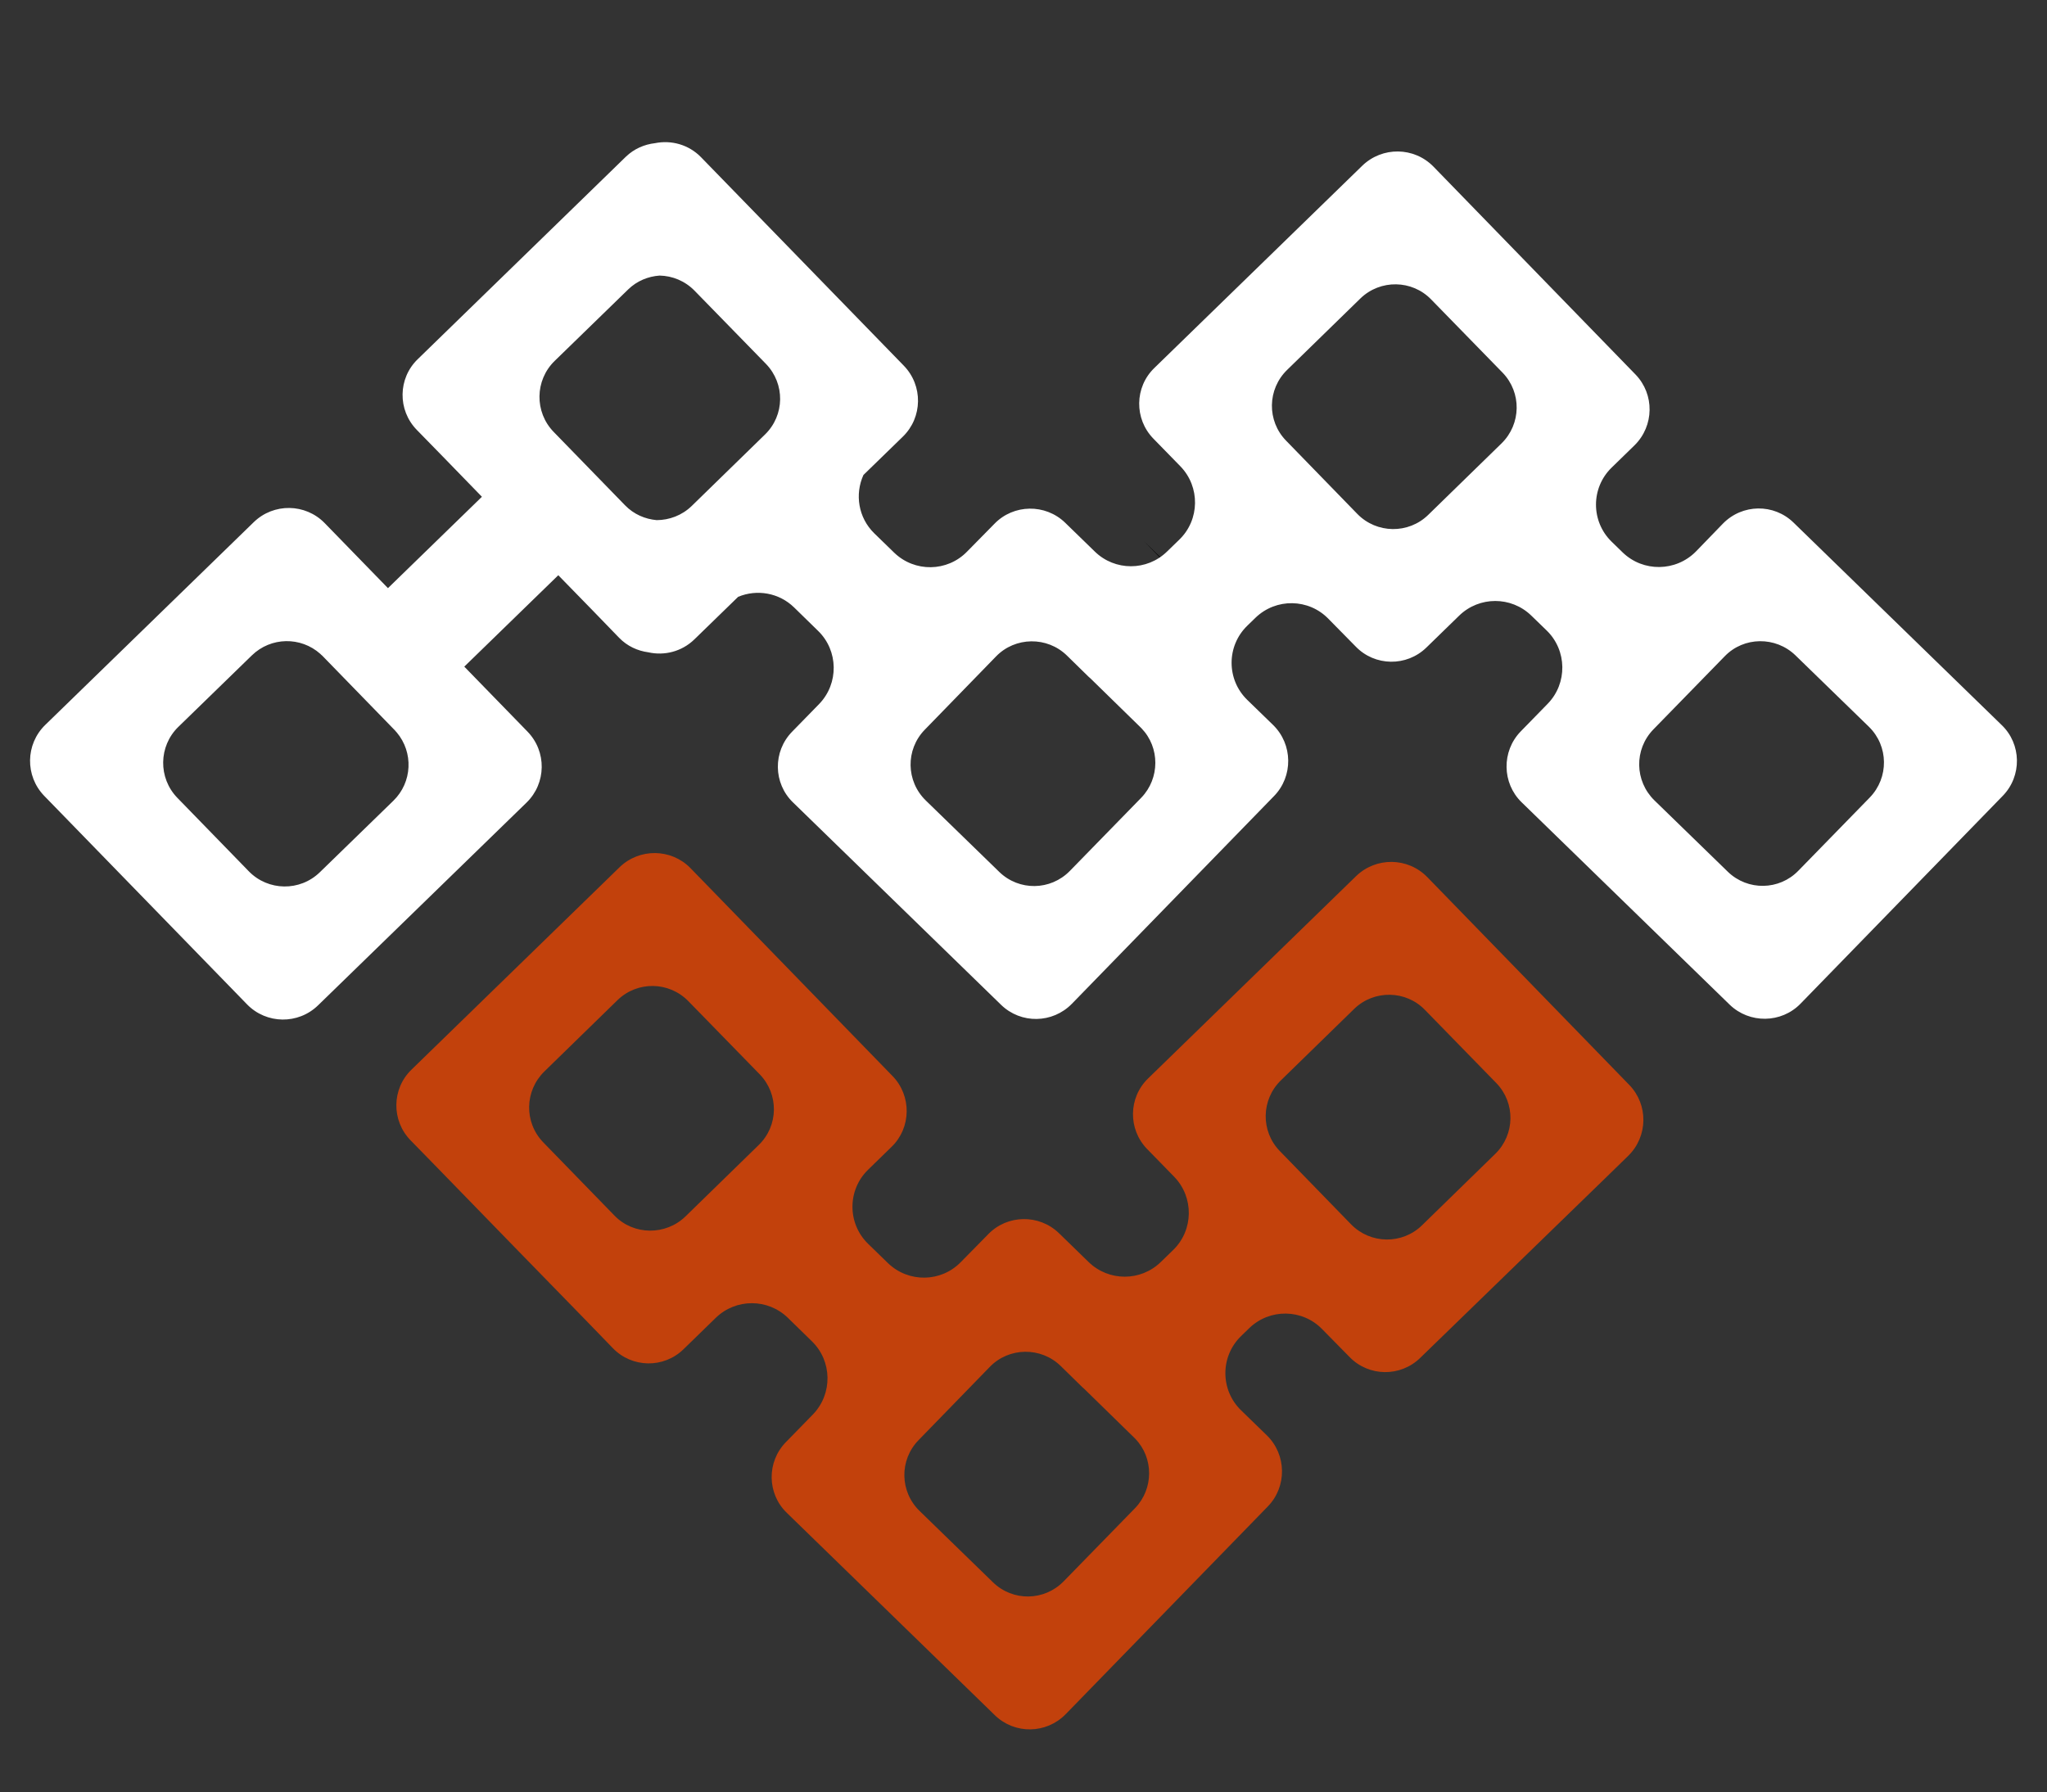 <?xml version="1.0" encoding="iso-8859-1"?>
<!-- Generator: Adobe Illustrator 24.3.0, SVG Export Plug-In . SVG Version: 6.00 Build 0)  -->
<svg version="1.1" id="Layer_1" xmlns="http://www.w3.org/2000/svg" xmlns:xlink="http://www.w3.org/1999/xlink" x="0px" y="0px"
	 viewBox="0 0 156.485 137.037" style="enable-background:new 0 0 156.485 137.037;" xml:space="preserve">
<rect x="0" y="0" width="156.485" height="137.037" fill="#333333" stroke="none"/>
<path style="fill:#C2410C;" d="M122.728,90.075l1.757-1.712c1.498-1.481,1.533-3.892,0.069-5.407l-15.447-15.895
	c-1.481-1.515-3.909-1.55-5.442-0.069L87.77,82.457c-1.515,1.464-1.55,3.892-0.069,5.407l2.066,2.118
	c1.515,1.567,1.481,4.081-0.086,5.597l-0.946,0.919c-1.535,1.492-3.978,1.492-5.513-0.001l-2.272-2.21
	c-1.515-1.464-3.944-1.429-5.407,0.086l-2.084,2.118c-1.515,1.567-4.012,1.602-5.58,0.086l-1.515-1.473
	c-1.595-1.552-1.596-4.113-0.002-5.666l1.792-1.746c1.515-1.464,1.55-3.909,0.069-5.425L52.778,66.372
	c-1.464-1.498-3.892-1.533-5.407-0.069L31.458,81.785c-1.515,1.464-1.55,3.892-0.069,5.407l2.067,2.118
	c1.515,1.567,9.816,10.091,11.331,11.641l2.067,2.135c1.466,1.515,3.885,1.551,5.396,0.08l2.466-2.401
	c1.537-1.497,3.988-1.494,5.522,0.005l1.822,1.781c1.567,1.515,1.602,4.03,0.086,5.597l-2.067,2.118
	c-1.481,1.515-1.446,3.944,0.069,5.407l15.912,15.482c1.515,1.464,3.926,1.429,5.407-0.086l15.447-15.878
	c1.481-1.515,1.447-3.961-0.069-5.442l-1.972-1.916c-1.598-1.553-1.598-4.12,0.001-5.673l0.627-0.609
	c1.567-1.515,4.064-1.481,5.58,0.086l2.084,2.118c1.464,1.515,3.892,1.55,5.407,0.069 M57.995,87.554l-5.597,5.459
	c-1.515,1.464-3.961,1.447-5.425-0.069l-5.442-5.597c-1.481-1.533-1.429-3.944,0.086-5.425l5.597-5.459
	c1.515-1.464,3.926-1.429,5.407,0.086l5.459,5.597C59.545,83.662,59.528,86.073,57.995,87.554z M86.771,115.314l-5.459,5.597
	c-1.481,1.515-3.892,1.55-5.407,0.069l-5.597-5.442c-1.533-1.481-1.567-3.909-0.086-5.425l5.442-5.597
	c1.464-1.515,3.909-1.55,5.425-0.069l1.653,1.619l0.138,0.121l3.806,3.72c0.034,0.034,0.069,0.069,0.103,0.103
	C88.201,111.474,88.201,113.833,86.771,115.314z M108.711,93.685c-1.515,1.481-3.944,1.447-5.425-0.069l-5.442-5.597
	c-1.481-1.515-1.446-3.944,0.086-5.425l5.597-5.459c1.515-1.464,3.944-1.429,5.407,0.086l5.459,5.597
	c1.464,1.515,1.429,3.926-0.086,5.407L108.711,93.685z"/>
<path d="M91.266,45.105l-3.806-3.72l3.806,3.926l0.103-0.103C91.334,45.174,91.3,45.14,91.266,45.105z"/>
<path style="fill:#fff;" d="M153.013,55.431l-15.895-15.464c-1.515-1.481-3.926-1.446-5.407,0.069l-2.067,2.135
	c-1.533,1.55-4.03,1.584-5.597,0.069l-0.842-0.819c-1.596-1.552-1.597-4.114-0.002-5.667l1.757-1.712
	c1.498-1.481,1.533-3.892,0.069-5.407L109.582,12.74c-1.481-1.515-3.909-1.55-5.442-0.069L88.245,28.136
	c-1.515,1.464-1.55,3.892-0.069,5.407l2.066,2.118c1.515,1.567,1.481,4.081-0.086,5.597l-0.946,0.919
	c-1.535,1.492-3.978,1.492-5.513-0.001l-2.272-2.21c-1.515-1.464-3.944-1.429-5.407,0.086l-2.084,2.118
	c-1.515,1.567-4.013,1.602-5.58,0.086l-1.515-1.473c-1.231-1.198-1.502-2.993-0.833-4.466l3.01-2.928
	c1.52-1.478,1.553-3.91,0.075-5.43L53.594,12.024c-0.946-0.973-2.282-1.329-3.521-1.077c-0.81,0.093-1.598,0.428-2.228,1.036
	L31.933,27.464c-1.515,1.464-1.55,3.892-0.069,5.407l2.067,2.118c0.464,0.479,1.565,1.613,2.91,2.995l-7.183,6.986l-4.832-4.968
	c-1.478-1.52-3.91-1.554-5.43-0.075L3.46,55.427c-1.52,1.478-1.553,3.91-0.075,5.43l15.499,15.936c1.478,1.52,3.91,1.554,5.43,0.076
	L40.25,61.369c1.52-1.478,1.554-3.91,0.075-5.43l-4.832-4.968l7.186-6.989c1.192,1.223,2.158,2.214,2.583,2.648l2.067,2.135
	c0.62,0.64,1.411,1,2.23,1.11c1.224,0.276,2.557-0.048,3.523-0.987l3.347-3.255c1.422-0.592,3.117-0.323,4.283,0.818l1.822,1.781
	c1.567,1.515,1.602,4.03,0.086,5.597l-2.067,2.118c-1.481,1.515-1.446,3.944,0.069,5.407l15.912,15.482
	c1.515,1.464,3.926,1.429,5.407-0.086L97.39,60.873c1.481-1.515,1.447-3.961-0.069-5.442l-1.972-1.916
	c-1.598-1.553-1.598-4.12,0.001-5.672l0.627-0.609c1.567-1.515,4.064-1.481,5.58,0.086l2.084,2.118
	c1.464,1.515,3.892,1.55,5.407,0.069l2.5-2.434c1.533-1.493,3.975-1.495,5.511-0.006l1.176,1.14c1.568,1.52,1.603,4.043,0.078,5.606
	l-2.066,2.118c-1.464,1.515-1.429,3.944,0.069,5.407l15.912,15.482c1.515,1.464,3.944,1.429,5.407-0.069l15.464-15.895
	C154.58,59.34,154.546,56.895,153.013,55.431z M30.069,61.228l-5.62,5.466c-1.52,1.478-3.952,1.444-5.43-0.075l-5.459-5.613
	c-1.478-1.52-1.444-3.952,0.075-5.43l5.62-5.466c1.455-1.415,3.74-1.447,5.235-0.111l0.056,0.057
	c0.049,0.036,0.098,0.086,0.14,0.129l5.459,5.613c0.049,0.05,0.098,0.1,0.132,0.15l0.049,0.05
	C31.619,57.53,31.524,59.813,30.069,61.228z M53.098,22.229l5.459,5.597c1.464,1.515,1.446,3.926-0.086,5.407l-5.597,5.459
	c-0.742,0.717-1.708,1.074-2.672,1.078c-0.885-0.078-1.748-0.444-2.416-1.131l-5.459-5.613c-1.478-1.52-1.444-3.952,0.075-5.43
	l5.62-5.466c0.674-0.656,1.53-0.997,2.4-1.059C51.395,21.09,52.361,21.475,53.098,22.229z M87.247,60.993l-5.459,5.597
	c-1.481,1.516-3.892,1.55-5.407,0.069l-5.597-5.442c-1.533-1.481-1.567-3.909-0.086-5.425l5.442-5.597
	c1.464-1.515,3.909-1.55,5.425-0.069l1.653,1.619l0.138,0.121l3.806,3.72c0.034,0.034,0.069,0.069,0.103,0.103
	C88.676,57.153,88.676,59.512,87.247,60.993z M114.783,33.905l-5.597,5.459c-1.515,1.481-3.944,1.447-5.424-0.069l-5.442-5.597
	c-1.481-1.515-1.447-3.944,0.086-5.425l5.597-5.459c1.515-1.464,3.944-1.429,5.407,0.086l5.459,5.597
	C116.333,30.013,116.298,32.424,114.783,33.905z M142.939,60.976l-5.459,5.597c-1.464,1.515-3.875,1.55-5.39,0.086l-5.614-5.459
	c-1.515-1.481-1.567-3.892-0.086-5.425l5.459-5.597c1.464-1.515,3.892-1.533,5.407-0.069l5.614,5.459
	C144.385,57.05,144.403,59.461,142.939,60.976z"/>
</svg>
